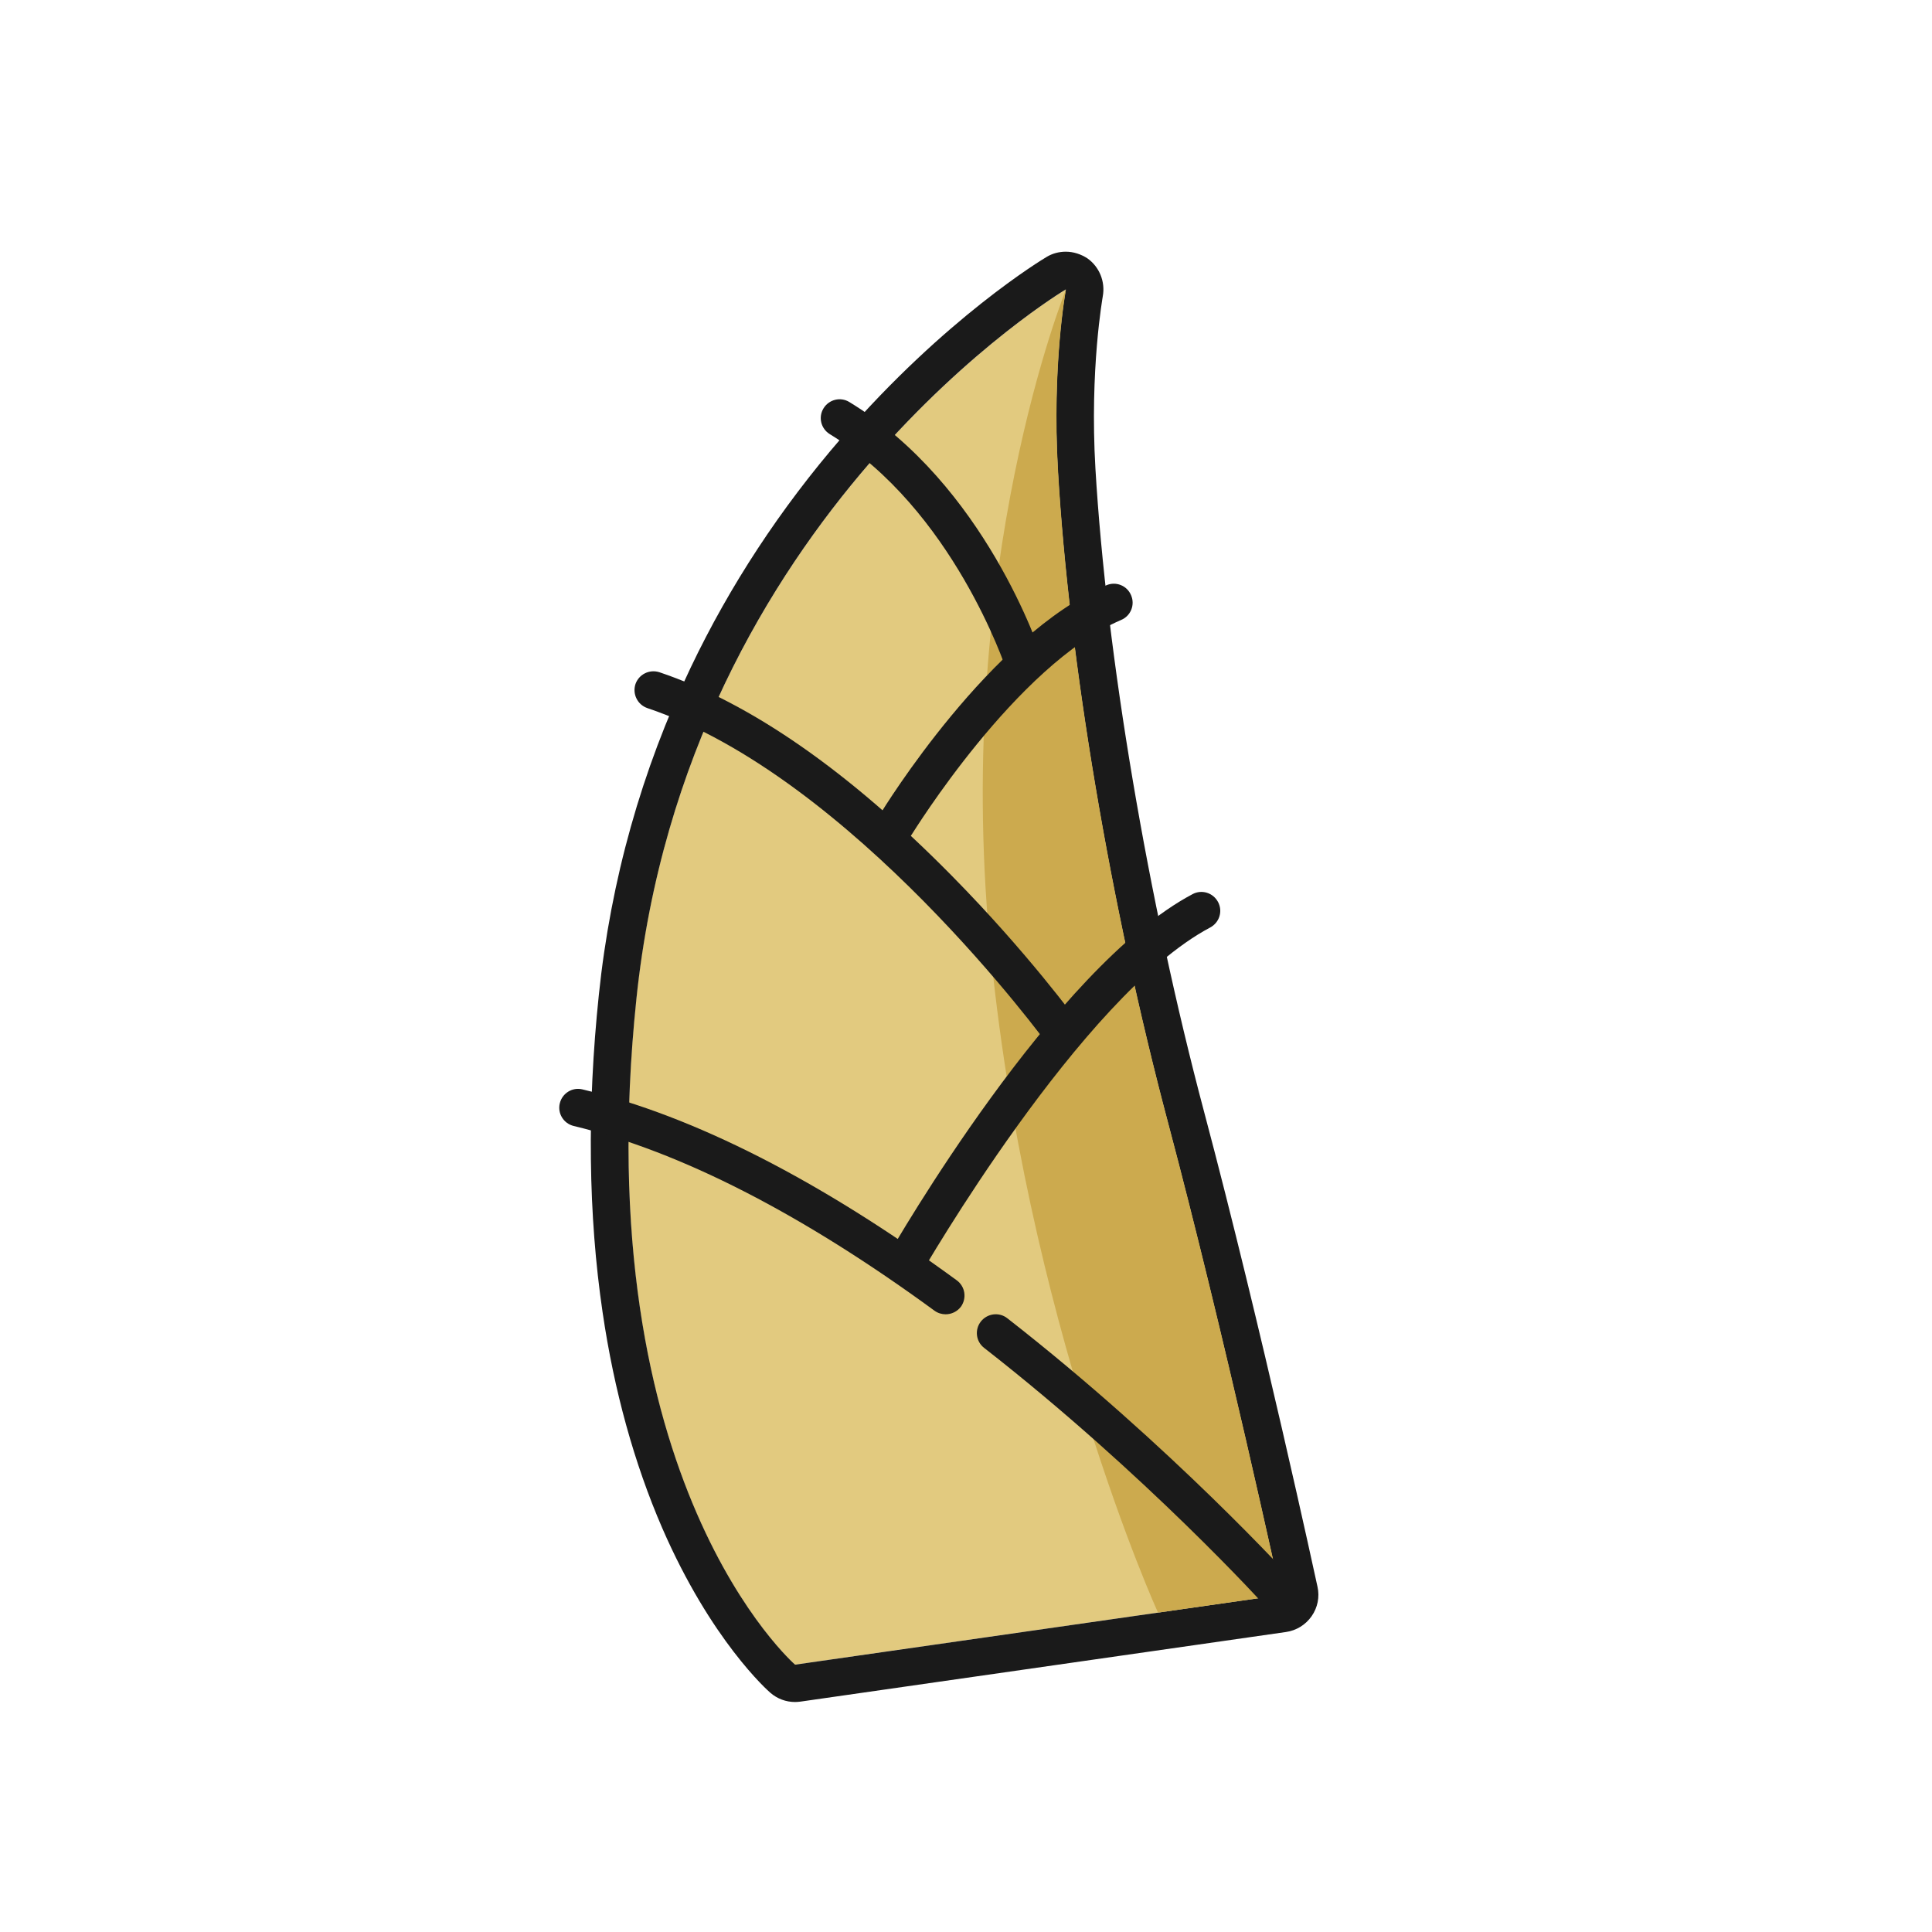 <?xml version="1.0" standalone="no"?><!DOCTYPE svg PUBLIC "-//W3C//DTD SVG 1.1//EN" "http://www.w3.org/Graphics/SVG/1.1/DTD/svg11.dtd"><svg class="icon" width="16px" height="16.00px" viewBox="0 0 1024 1024" version="1.1" xmlns="http://www.w3.org/2000/svg"><path d="M421.3 882.3S310.4 786 337.2 529.5s227.7-376.1 227.7-376.1-7.5 40-4.2 96.3c5.8 100.1 27.8 230.5 58.2 344.9 30.4 114.4 59.9 250.8 59.9 250.8l-257.5 36.9z" fill="#E2CA7F" /><path d="M564.9 153.4s-7.5 40-4.2 96.3c5.8 100.1 27.8 230.5 58.2 344.9 30.4 114.4 59.9 250.8 59.9 250.8l-257.4 36.9S310.5 786 337.3 529.5C364 272.9 564.9 153.4 564.9 153.4m0-20c-3.5 0-7.1 0.9-10.2 2.8-2.2 1.3-53.7 32.3-108.7 95.9-32.3 37.3-59.2 78.3-79.9 121.7-26 54.4-42.4 112.7-48.7 173.5-6.3 60.2-5.6 116.8 2 168.3 6.1 41.6 16.8 80.1 31.6 114.3 25.9 59.6 56 86.2 57.3 87.3 3.7 3.2 8.3 4.9 13.1 4.9 0.9 0 1.9-0.1 2.8-0.2L681.6 865c5.5-0.8 10.4-3.8 13.6-8.4 3.2-4.6 4.3-10.2 3.1-15.6-0.3-1.4-29.9-138.2-60.1-251.7-29.8-112.1-51.8-242.7-57.6-340.9-3.1-52.9 3.9-91.1 3.9-91.4 1.4-7.7-1.8-15.6-8.2-20.1-3.4-2.2-7.4-3.5-11.4-3.5z m0 40z" fill="#1A1A1A" /><path d="M524.5 498.6C505.9 298.7 565 153.4 565 153.4s-7.5 40-4.2 96.3c5.8 100.1 27.8 230.5 58.2 344.9 30.4 114.4 59.9 250.8 59.9 250.8l-65.1 9.3c-0.2 0-70.7-156.2-89.3-356.1z" fill="#CCAA4E" /><path d="M501.2 696.6c-2 0-4.1-0.6-5.9-1.9-70.4-51.5-134.8-84.4-191.2-97.9-5.4-1.3-8.7-6.7-7.4-12 1.3-5.4 6.7-8.7 12-7.4 59 14.1 125.8 48.1 198.4 101.2 4.5 3.3 5.4 9.5 2.2 14-2 2.6-5 4-8.1 4zM678.8 855.4c-2.7 0-5.5-1.1-7.4-3.3-0.6-0.7-64-70.7-149.8-137.7-4.4-3.4-5.1-9.7-1.7-14s9.7-5.1 14-1.7c87.3 68.1 151.8 139.3 152.4 140 3.7 4.1 3.4 10.4-0.7 14.1-2.1 1.8-4.5 2.6-6.8 2.6z" fill="#1A1A1A" /><path d="M479.2 680.6c-1.7 0-3.4-0.4-5-1.3-4.8-2.7-6.5-8.8-3.7-13.6 3.6-6.2 87.9-152.8 161.6-191.8 4.9-2.6 10.9-0.7 13.5 4.2 2.6 4.9 0.7 10.9-4.2 13.5-68.5 36.3-152.7 182.6-153.6 184.1-1.8 3.1-5.2 4.9-8.6 4.9z" fill="#1A1A1A" /><path d="M563.7 558.1c-3.1 0-6.2-1.4-8.1-4.1-1-1.4-103.8-142.1-212.5-178.7-5.2-1.8-8-7.4-6.3-12.7 1.8-5.2 7.4-8 12.7-6.3 48.4 16.3 100.5 52.6 155 107.9 40.3 40.9 66.2 76.5 67.3 78 3.2 4.5 2.2 10.7-2.2 14-1.8 1.3-3.9 1.9-5.9 1.9z" fill="#1A1A1A" /><path d="M474.8 447c-1.8 0-3.6-0.5-5.2-1.5-4.7-2.9-6.2-9-3.3-13.7 2.4-3.9 58.6-95.3 120.1-121.6 5.1-2.2 11 0.2 13.1 5.3 2.2 5.1-0.2 11-5.3 13.1-55.7 23.9-110.3 112.8-110.9 113.6-1.9 3.1-5.1 4.8-8.5 4.8z" fill="#1A1A1A" /><path d="M542.8 361.6c-4.2 0-8.1-2.7-9.5-6.9-0.4-1.1-28.3-84.8-93.5-124.6-4.7-2.9-6.2-9-3.3-13.7 2.9-4.7 9-6.2 13.7-3.3 71.8 43.7 100.9 131.8 102.1 135.5 1.7 5.3-1.2 10.9-6.4 12.6-1.1 0.3-2.1 0.4-3.1 0.4z" fill="#1A1A1A" /></svg>